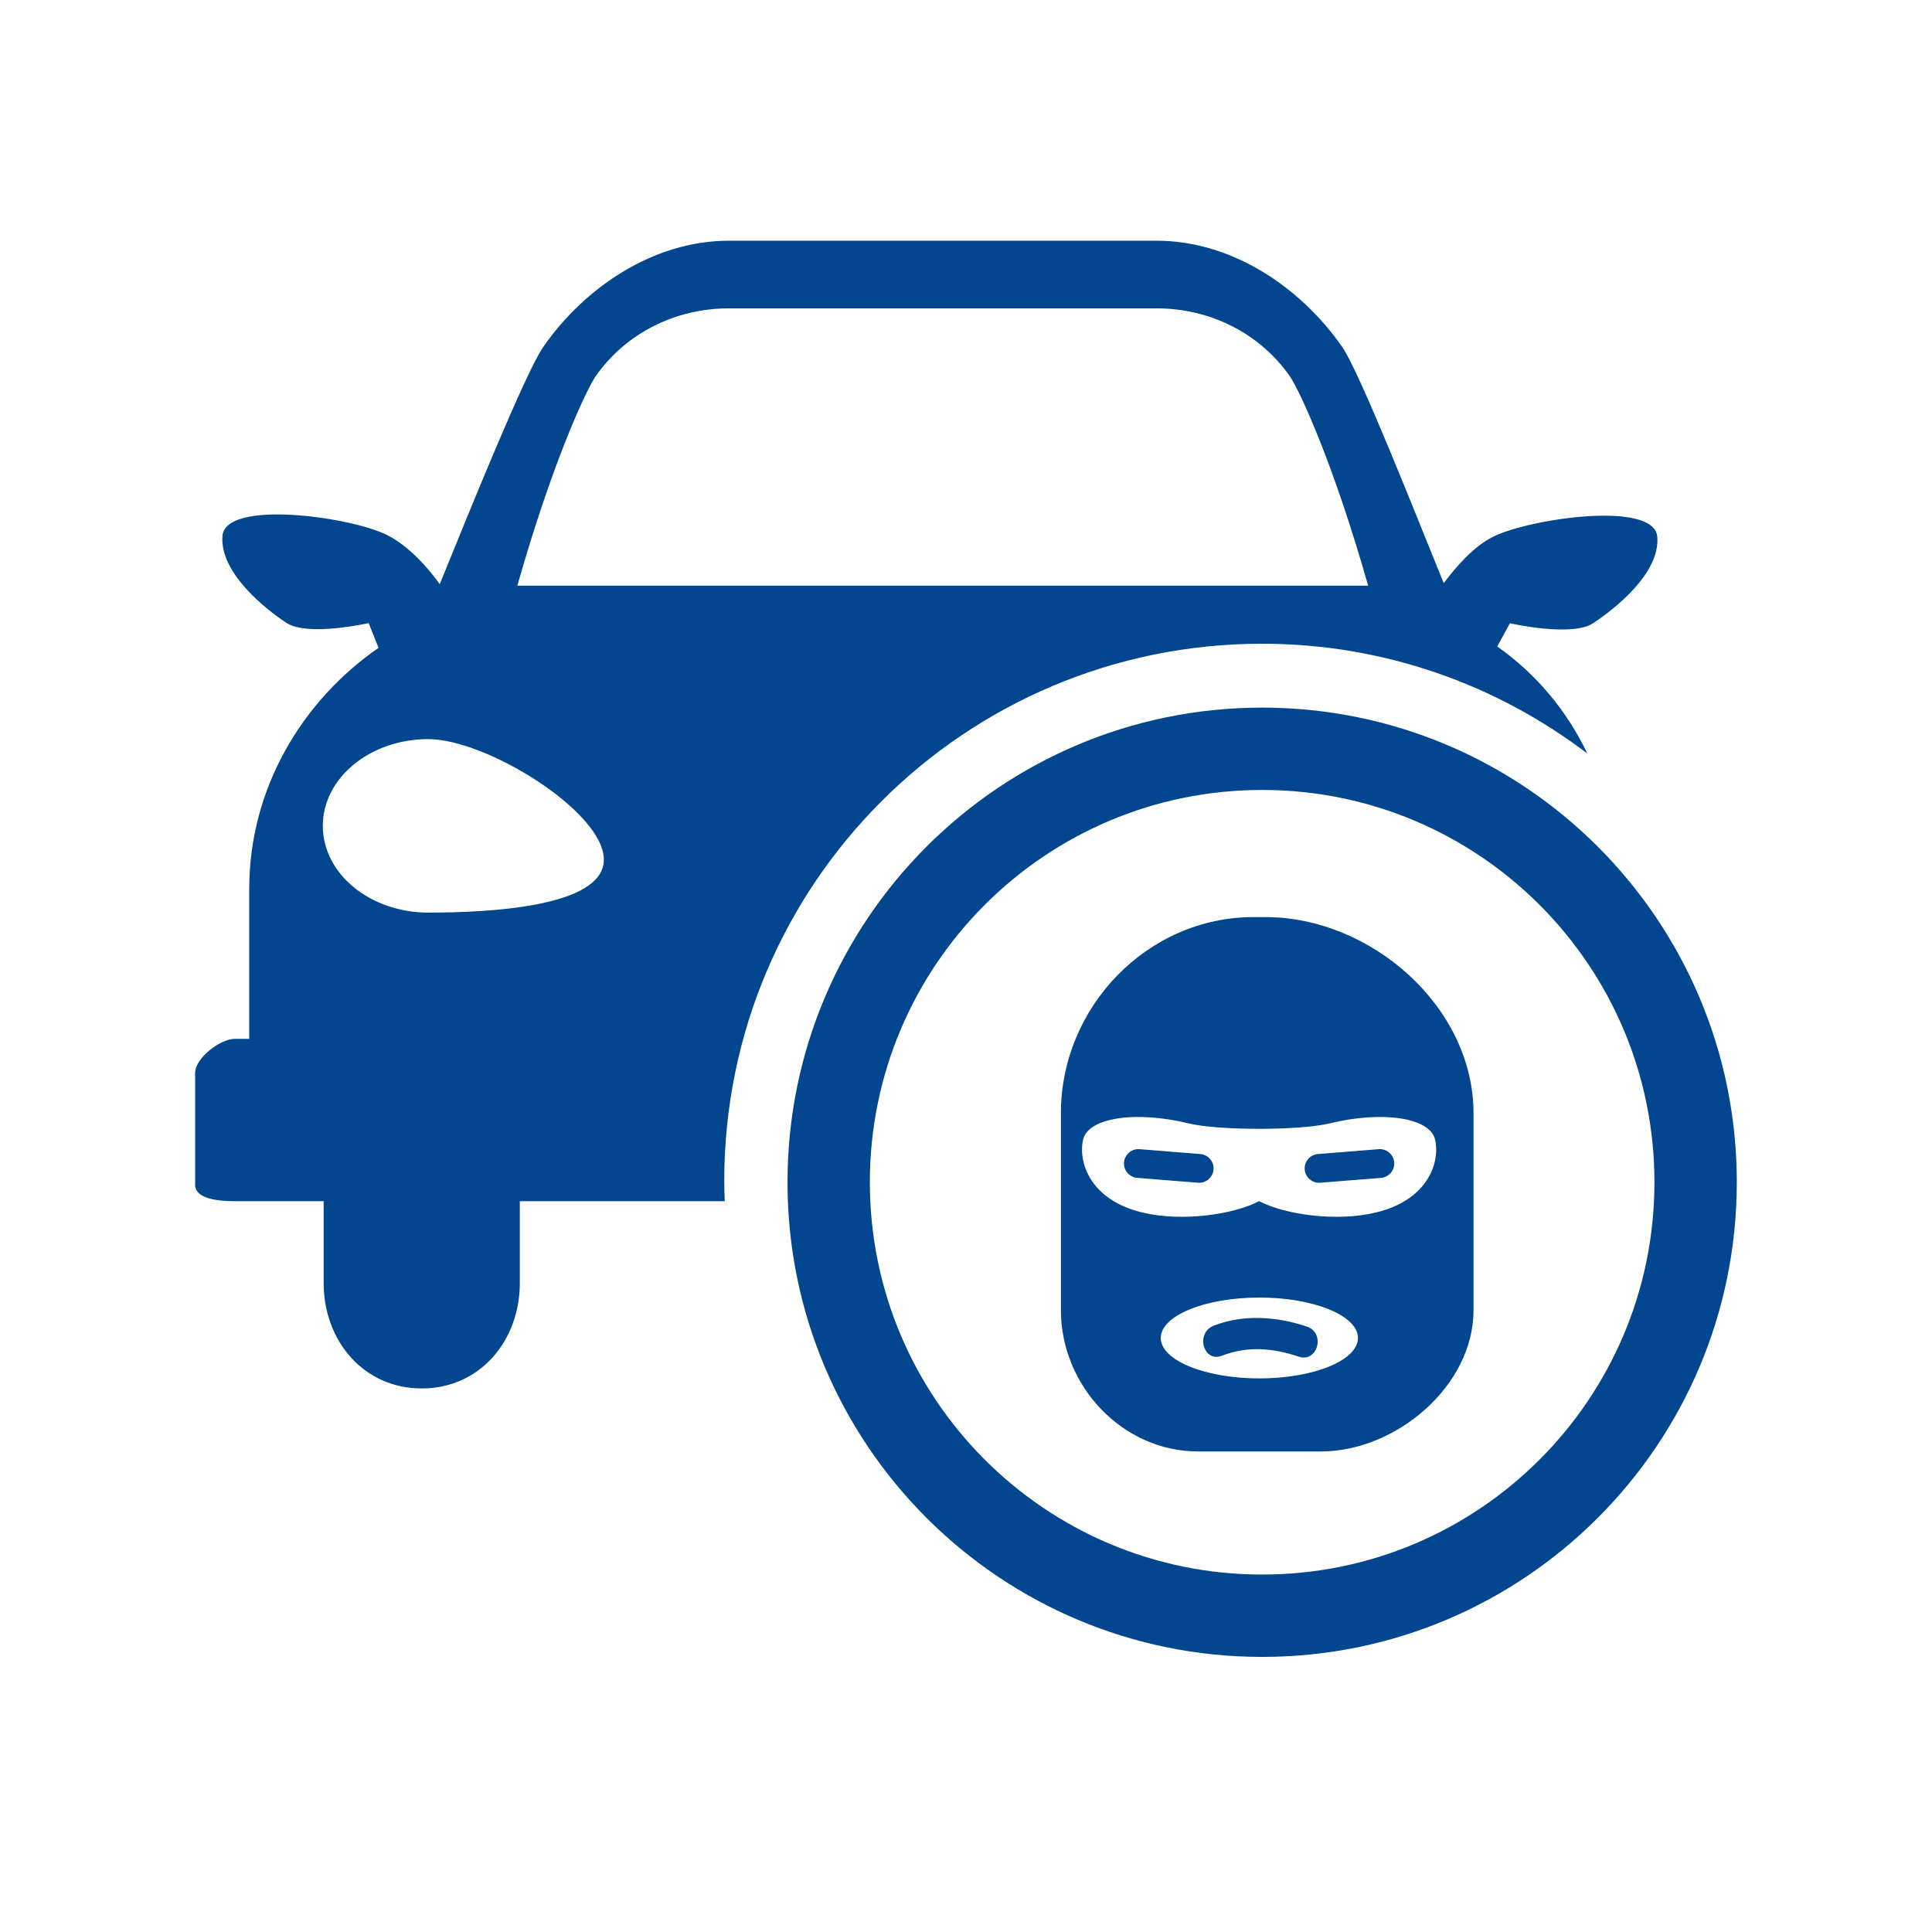 <svg xmlns="http://www.w3.org/2000/svg" xmlns:xlink="http://www.w3.org/1999/xlink" width="1080" zoomAndPan="magnify" viewBox="0 0 810 810" height="1080" preserveAspectRatio="xMidYMid meet" version="1.0"><defs><clipPath id="f3b1bb2012"><path d="M 330 296 L 728.152 296 L 728.152 694.664 L 330 694.664 Z M 330 296 " clip-rule="nonzero"/></clipPath><clipPath id="e8da695933"><path d="M 81 100.922 L 695 100.922 L 695 583 L 81 583 Z M 81 100.922 " clip-rule="nonzero"/></clipPath></defs><g clip-path="url(#f3b1bb2012)"><path fill="#02468f" d="M 529.164 660.137 C 438.324 660.137 364.688 586.504 364.688 495.668 C 364.688 404.828 438.324 331.191 529.164 331.191 C 619.992 331.191 693.633 404.828 693.633 495.668 C 693.633 586.504 619.992 660.137 529.164 660.137 Z M 529.164 296.672 C 419.254 296.672 330.168 385.766 330.168 495.668 C 330.168 605.57 419.254 694.664 529.164 694.664 C 639.066 694.664 728.16 605.57 728.16 495.668 C 728.16 385.766 639.066 296.672 529.164 296.672 " fill-opacity="1" fill-rule="nonzero"/></g><path fill="#02468f" d="M 576.977 508.32 C 560.375 512.367 538.68 509.238 527.887 503.59 C 517.105 509.238 495.402 512.367 478.801 508.32 C 456.613 502.926 451.926 486.762 454.141 477.668 C 456.352 468.57 476.133 465.582 498.309 470.984 C 510.824 474.023 544.953 474.023 557.469 470.984 C 579.645 465.582 599.426 468.57 601.637 477.668 C 603.852 486.762 599.164 502.926 576.977 508.32 Z M 528 577.906 C 505.172 577.906 486.66 570.312 486.66 560.949 C 486.66 551.59 505.172 544.004 528 544.004 C 550.828 544.004 569.332 551.59 569.332 560.949 C 569.332 570.312 550.828 577.906 528 577.906 Z M 530.52 384.5 L 525.48 384.5 C 481.043 384.5 444.793 422.23 444.793 466.668 L 444.793 549.324 C 444.793 580.992 470.586 608.527 502.254 608.527 L 553.75 608.527 C 585.414 608.527 617.781 580.992 617.781 549.324 L 617.781 466.668 C 617.781 422.23 574.957 384.5 530.52 384.5 " fill-opacity="1" fill-rule="nonzero"/><path fill="#02468f" d="M 512.312 568.387 C 523.016 564.207 533.879 565.199 544.461 568.777 C 552.445 571.473 555.863 558.863 547.938 556.188 C 535.453 551.969 521.414 550.898 508.84 555.801 C 501.105 558.82 504.465 571.453 512.312 568.387 " fill-opacity="1" fill-rule="nonzero"/><path fill="#02468f" d="M 502.266 495.867 L 476.785 493.832 C 473.477 493.566 470.988 490.645 471.25 487.328 C 471.52 484.027 474.438 481.531 477.75 481.797 L 503.234 483.832 C 506.539 484.102 509.035 487.023 508.766 490.332 C 508.504 493.648 505.574 496.137 502.266 495.867 " fill-opacity="1" fill-rule="nonzero"/><path fill="#02468f" d="M 553.512 495.867 L 578.988 493.832 C 582.301 493.566 584.797 490.645 584.527 487.328 C 584.266 484.027 581.336 481.531 578.027 481.797 L 552.547 483.832 C 549.234 484.102 546.742 487.023 547.012 490.332 C 547.273 493.648 550.203 496.137 553.512 495.867 " fill-opacity="1" fill-rule="nonzero"/><g clip-path="url(#e8da695933)"><path fill="#02468f" d="M 179.566 382.613 C 155.145 382.613 135.344 366.328 135.344 346.246 C 135.344 326.16 155.145 309.875 179.566 309.875 C 203.98 309.875 253.168 340.312 253.168 360.402 C 253.168 380.488 203.98 382.613 179.566 382.613 Z M 249.598 157.941 C 262.328 139.594 283.281 129.273 305.617 129.273 L 484.879 129.273 C 507.215 129.273 528.172 139.594 540.938 158.004 C 545.125 164.328 559.113 194.496 573.602 245.547 L 216.895 245.547 C 231.383 194.496 245.379 164.309 249.598 157.941 Z M 303.645 495.145 C 303.645 370.59 404.609 269.887 529.164 269.887 C 580.414 269.887 627.648 287.141 665.52 315.934 C 656.855 297.871 644 282.48 627.723 271.043 L 633.043 261.301 C 633.043 261.301 658.91 267.188 667.848 261.324 C 676.789 255.449 696.105 240.383 694.824 225.051 C 693.551 209.73 641.27 217.398 625.926 225.059 C 617.996 229.016 610.625 237.355 605.289 244.488 C 593.09 214.551 570.113 156.133 562.715 145.461 C 545.625 120.828 516.867 100.918 484.879 100.918 L 305.617 100.918 C 273.625 100.918 244.852 120.836 227.762 145.461 C 220.191 156.371 196.344 215.5 184.367 244.906 C 178.984 237.402 170.914 228.621 162.254 224.293 C 146.91 216.629 94.547 209.355 93.273 224.68 C 92 240 111.152 255.281 120.098 261.145 C 129.031 267.008 154.57 261.242 154.57 261.242 L 158.715 271.617 C 126.535 293.824 104.496 330.715 104.496 372.582 L 104.496 435.539 L 98.477 435.539 C 92.289 435.539 81.812 443.625 81.812 449.812 L 81.812 496.727 C 81.812 502.91 92.289 503.605 98.477 503.605 L 135.695 503.605 L 135.695 537.898 C 135.695 562.219 152.5 582.117 176.809 582.117 C 201.125 582.117 217.934 562.219 217.934 537.898 L 217.934 503.605 L 303.867 503.605 C 303.746 500.766 303.645 498.156 303.645 495.145 " fill-opacity="1" fill-rule="nonzero"/></g></svg>